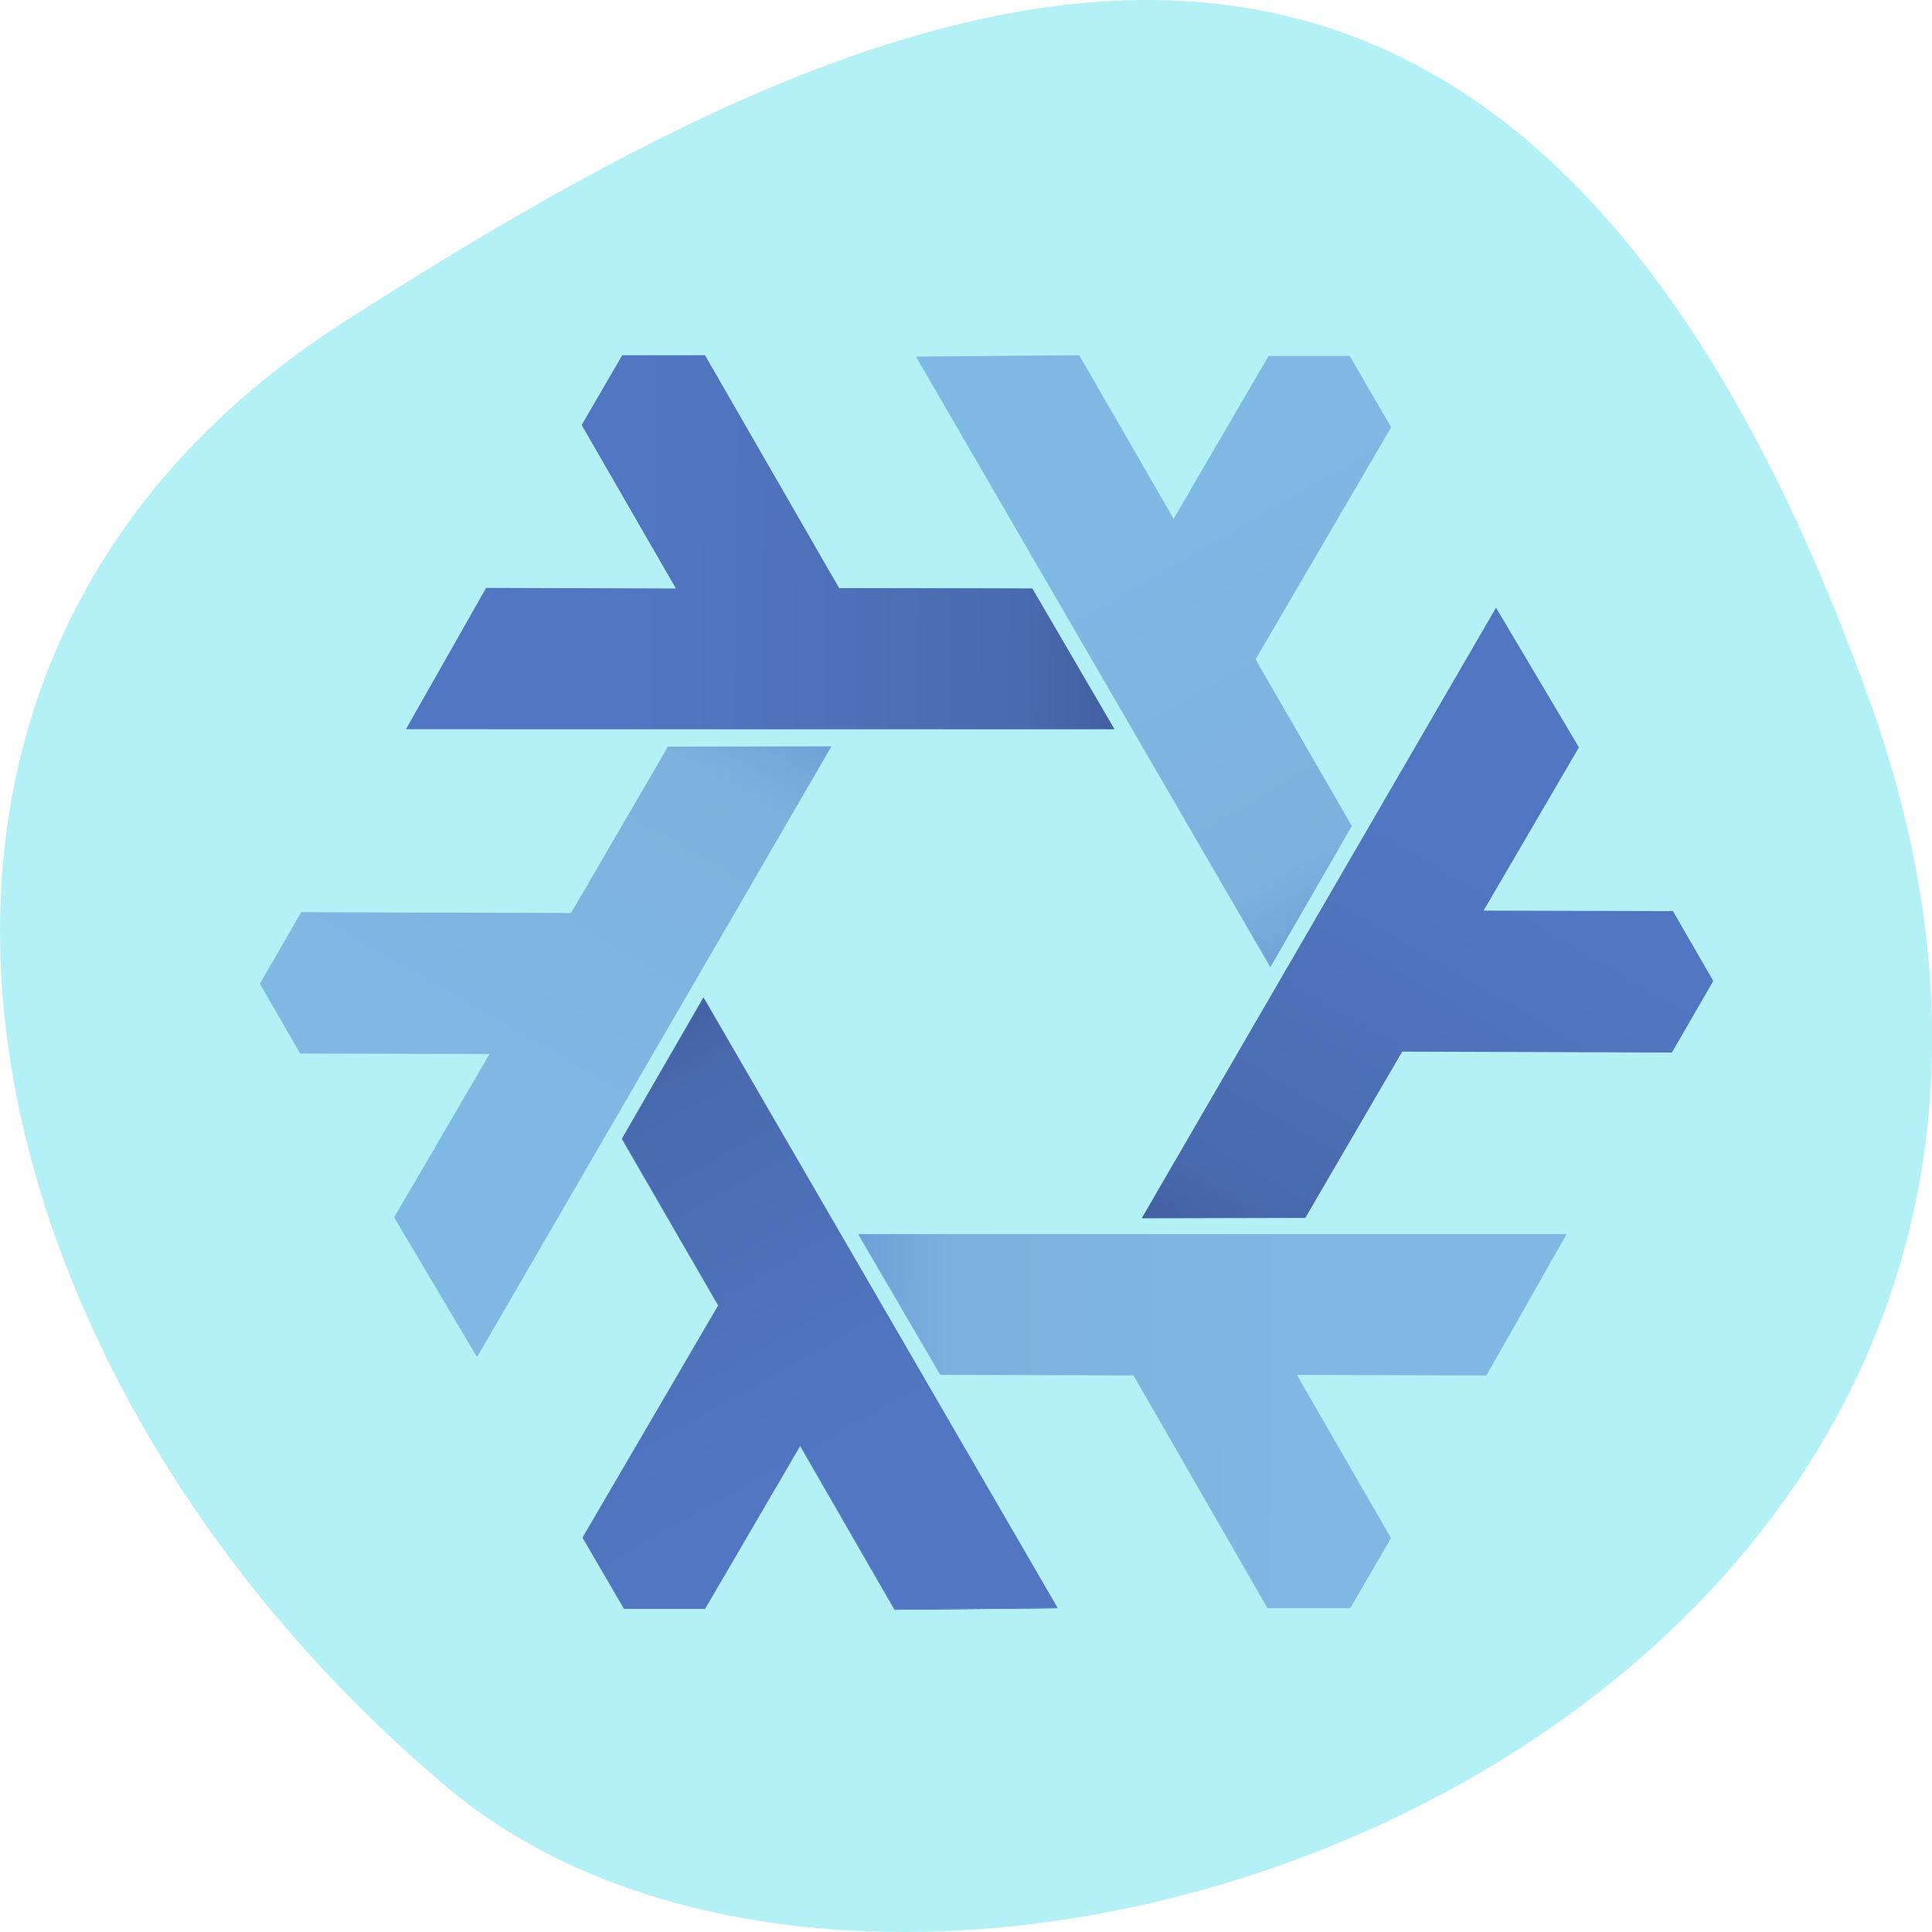 <svg xmlns="http://www.w3.org/2000/svg" viewBox="0 0 48 48" xmlns:xlink="http://www.w3.org/1999/xlink"><defs><linearGradient id="6" gradientUnits="userSpaceOnUse" x1="280.5" y1="-709" x2="368.4" y2="-553.63" gradientTransform="matrix(-0.036 0.062 -0.062 -0.036 -5.455 -26.529)" xlink:href="#5"/><linearGradient id="5" gradientUnits="userSpaceOnUse" x1="280.5" y1="-709" x2="368.4" y2="-553.63" gradientTransform="matrix(0.072 0 0 0.072 -4.798 75.66)"><stop stop-color="#405d9a"/><stop offset="0.232" stop-color="#4a6aaf"/><stop offset="1" stop-color="#5277c2"/></linearGradient><linearGradient id="7" gradientUnits="userSpaceOnUse" x1="280.5" y1="-709" x2="368.4" y2="-553.63" gradientTransform="matrix(-0.036 -0.062 0.062 -0.036 83.79 24.02)" xlink:href="#5"/><linearGradient id="4" gradientUnits="userSpaceOnUse" x1="271.25" y1="-703.74" x2="360.74" y2="-548.96" gradientTransform="matrix(-0.072 0 0 -0.072 53.846 -26.86)" xlink:href="#1"/><linearGradient id="2" gradientUnits="userSpaceOnUse" x1="271.25" y1="-703.74" x2="360.74" y2="-548.96" gradientTransform="matrix(0.036 0.062 -0.062 0.036 -34.761 24.781)" xlink:href="#1"/><linearGradient id="1" gradientUnits="userSpaceOnUse" x1="271.25" y1="-703.74" x2="360.74" y2="-548.96" gradientTransform="matrix(0.072 0 0 0.072 -4.798 75.66)"><stop stop-color="#699ad6"/><stop offset="0.243" stop-color="#7eb1dd"/><stop offset="1" stop-color="#7eb9e4"/></linearGradient><linearGradient id="3" gradientUnits="userSpaceOnUse" x1="271.25" y1="-703.74" x2="360.74" y2="-548.96" gradientTransform="matrix(0.036 -0.062 0.062 0.036 54.47 75.3)" xlink:href="#1"/></defs><path d="m 46.45 17.402 c 8.961 25.02 -23.25 37.18 -35.35 26.996 c -12.1 -10.184 -16.234 -27.637 -2.527 -36.418 c 13.703 -8.781 28.91 -15.59 37.875 9.426" fill="#b4f1f6"/><path d="m 17.469 24.797 l 8.797 15.16 l -4.04 0.039 l -2.348 -4.074 l -2.363 4.051 h -2.01 l -1.031 -1.77 l 3.371 -5.766 l -2.395 -4.141" fill="#5277c2" fill-rule="evenodd" id="0"/><g fill="#7eb9e4" fill-rule="evenodd"><path d="m 20.645 18.551 l -8.797 15.16 l -2.055 -3.465 l 2.371 -4.059 l -4.707 -0.012 l -1 -1.734 l 1.023 -1.77 l 6.703 0.023 l 2.406 -4.133"/><path d="m 21.32 30.668 l 17.59 0.004 l -1.988 3.5 l -4.719 -0.012 l 2.344 4.063 l -1 1.73 l -2.055 0.004 l -3.332 -5.785 l -4.801 -0.012"/><path d="m 31.559 24.03 l -8.797 -15.16 l 4.04 -0.039 l 2.348 4.074 l 2.363 -4.051 h 2.01 l 1.031 1.77 l -3.371 5.762 l 2.391 4.141"/></g><use xlink:href="#0"/><g fill-rule="evenodd"><g fill="#5277c2"><path d="m 27.684 18.12 l -17.59 -0.004 l 1.988 -3.5 l 4.719 0.012 l -2.344 -4.063 l 1 -1.73 l 2.055 -0.004 l 3.332 5.785 l 4.801 0.012"/><path d="m 28.371 30.27 l 8.797 -15.16 l 2.055 3.465 l -2.371 4.059 l 4.707 0.012 l 1 1.734 l -1.023 1.77 l -6.703 -0.023 l -2.406 4.133"/></g><path d="m 17.48 24.785 l 8.793 15.16 l -4.04 0.039 l -2.348 -4.074 l -2.367 4.051 h -2.01 l -1.027 -1.766 l 3.367 -5.766 l -2.391 -4.141" fill="url(#1)"/><path d="m 20.656 18.543 l -8.797 15.16 l -2.055 -3.465 l 2.371 -4.063 l -4.707 -0.012 l -1 -1.73 l 1.023 -1.77 l 6.703 0.02 l 2.406 -4.133" fill="url(#2)"/><path d="m 21.328 30.66 h 17.594 l -1.988 3.504 l -4.719 -0.016 l 2.344 4.066 l -1.01 1.727 l -2.051 0.004 l -3.332 -5.785 l -4.801 -0.012" fill="url(#3)"/><path d="m 31.566 24.02 l -8.793 -15.16 l 4.04 -0.035 l 2.348 4.07 l 2.363 -4.051 h 2.01 l 1.027 1.77 l -3.367 5.766 l 2.391 4.141" fill="url(#4)"/><path d="m 17.48 24.785 l 8.793 15.16 l -4.04 0.039 l -2.348 -4.074 l -2.367 4.051 h -2.01 l -1.027 -1.766 l 3.367 -5.766 l -2.391 -4.141" fill="url(#5)"/><path d="m 27.684 18.11 h -17.594 l 1.988 -3.504 l 4.719 0.016 l -2.344 -4.066 l 1.01 -1.73 h 2.051 l 3.332 5.785 l 4.801 0.008" fill="url(#6)"/><path d="m 28.371 30.26 l 8.797 -15.16 l 2.055 3.461 l -2.371 4.063 l 4.711 0.012 l 1 1.73 l -1.023 1.77 l -6.699 -0.02 l -2.41 4.133" fill="url(#7)"/></g></svg>